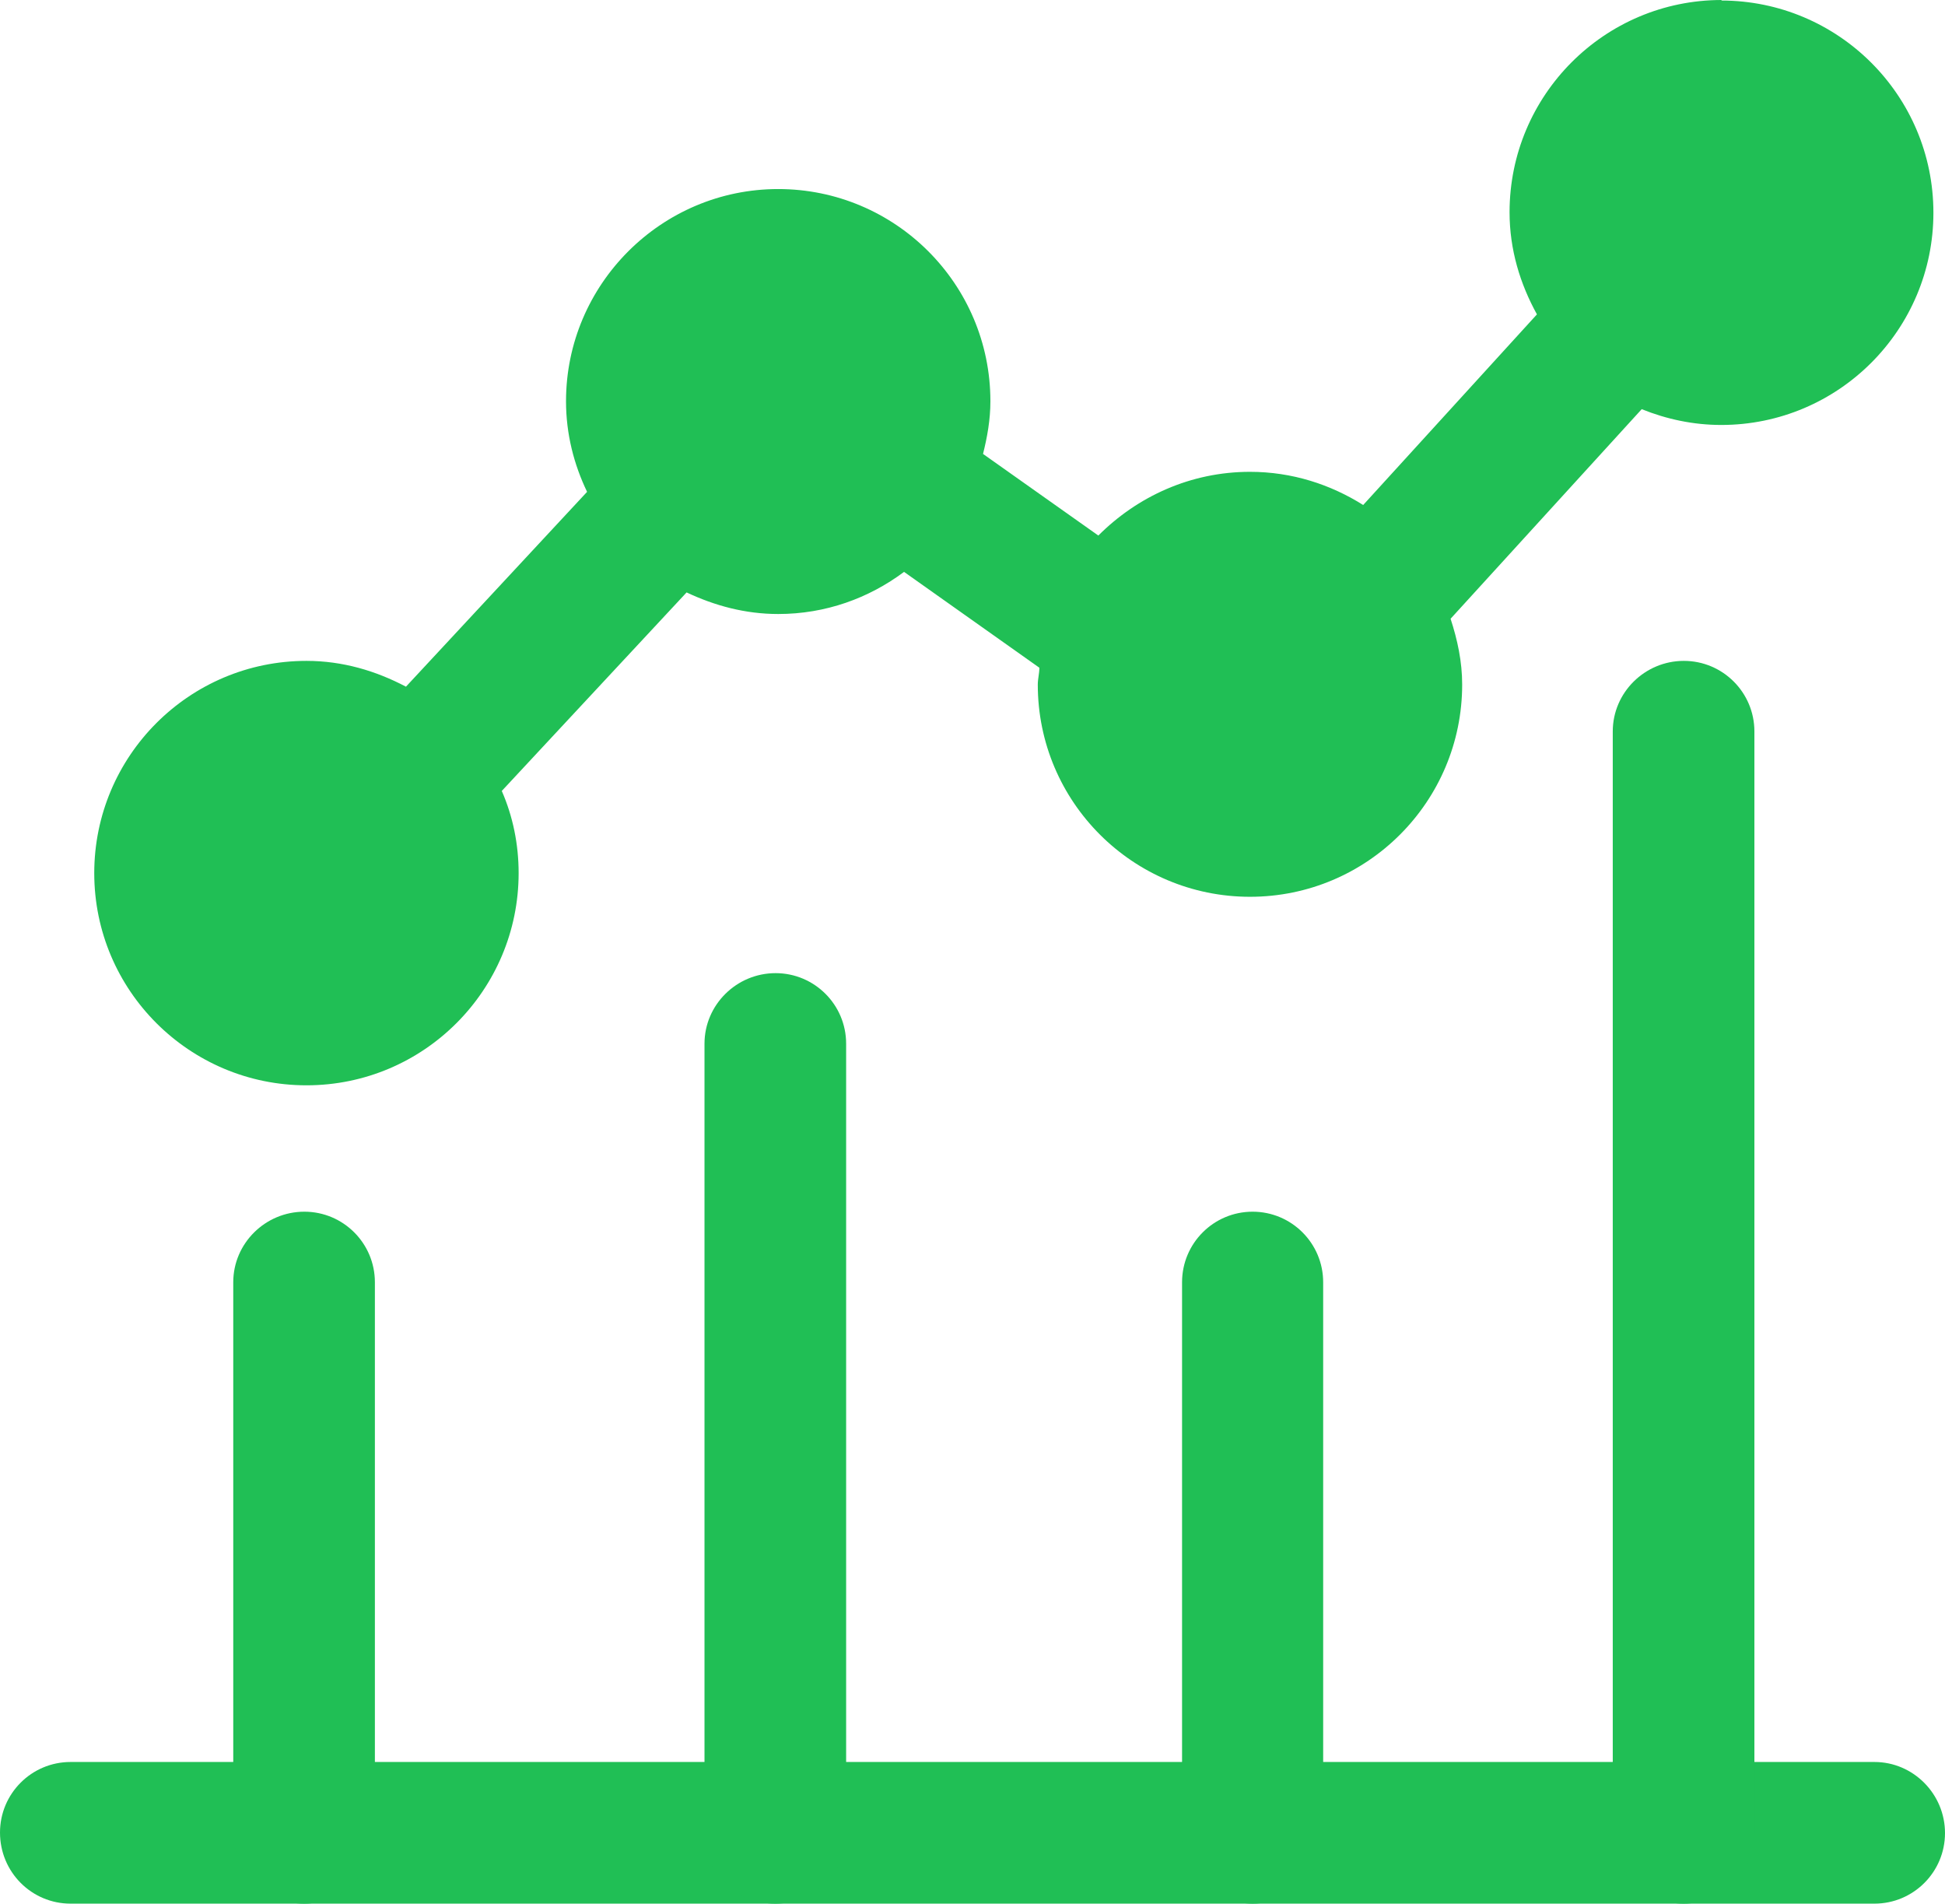 <?xml version="1.0" encoding="UTF-8"?><svg id="Layer_1" xmlns="http://www.w3.org/2000/svg" viewBox="0 0 36.94 36.15"><defs><style>.cls-1{fill:#20bf55;}</style></defs><path id="Path_686" class="cls-1" d="M35.6,36.15H1.34C.6,36.15,0,35.55,0,34.8c0-.74,.6-1.34,1.34-1.34H35.6c.74,0,1.34,.61,1.34,1.35,0,.74-.6,1.34-1.34,1.34Z"/><path id="Path_687" class="cls-1" d="M31.97,36.15c-.74,0-1.34-.6-1.34-1.34V13.89c0-.74,.61-1.34,1.35-1.34,.74,0,1.34,.6,1.34,1.34v20.92c0,.74-.6,1.34-1.34,1.34h0Z"/><path id="Path_688" class="cls-1" d="M23.79,36.15c-.74,0-1.34-.6-1.34-1.34v-10.46c0-.74,.6-1.34,1.34-1.34s1.34,.6,1.34,1.34v10.46c0,.74-.6,1.34-1.34,1.34h0Z"/><path id="Path_689" class="cls-1" d="M14.72,36.15c-.74,0-1.34-.6-1.34-1.34v-14.99c0-.74,.61-1.34,1.35-1.34,.74,0,1.34,.6,1.34,1.34v14.99c0,.74-.6,1.34-1.34,1.34Z"/><path id="Path_690" class="cls-1" d="M5.77,36.15c-.74,0-1.34-.6-1.34-1.34v-10.46c0-.74,.61-1.34,1.35-1.34,.74,0,1.34,.6,1.34,1.34v10.46c0,.74-.6,1.34-1.34,1.34Z"/><path class="cls-1" d="M32.7,0c-2.23,0-4.03,1.81-4.03,4.03,0,.71,.2,1.36,.52,1.94l-3.3,3.62c-.62-.39-1.35-.63-2.15-.63-1.13,0-2.14,.47-2.88,1.21l-2.19-1.55c.08-.32,.14-.65,.14-1,0-2.23-1.81-4.03-4.03-4.03s-4.03,1.81-4.03,4.03c0,.62,.15,1.2,.4,1.72l-3.44,3.7c-.57-.3-1.2-.49-1.89-.49-2.23,0-4.03,1.81-4.03,4.03,0,2.23,1.81,4.03,4.03,4.03,2.23,0,4.03-1.81,4.03-4.03,0-.55-.11-1.08-.32-1.56l3.51-3.77c.53,.25,1.11,.41,1.74,.41,.9,0,1.72-.3,2.39-.8l2.57,1.82c0,.11-.03,.21-.03,.32,0,2.23,1.81,4.03,4.03,4.03,2.23,0,4.03-1.81,4.03-4.03,0-.44-.09-.85-.22-1.25l3.63-3.98c.47,.19,.98,.3,1.51,.3,2.23,0,4.03-1.81,4.03-4.03,0-2.23-1.81-4.03-4.03-4.03Z"/></svg>